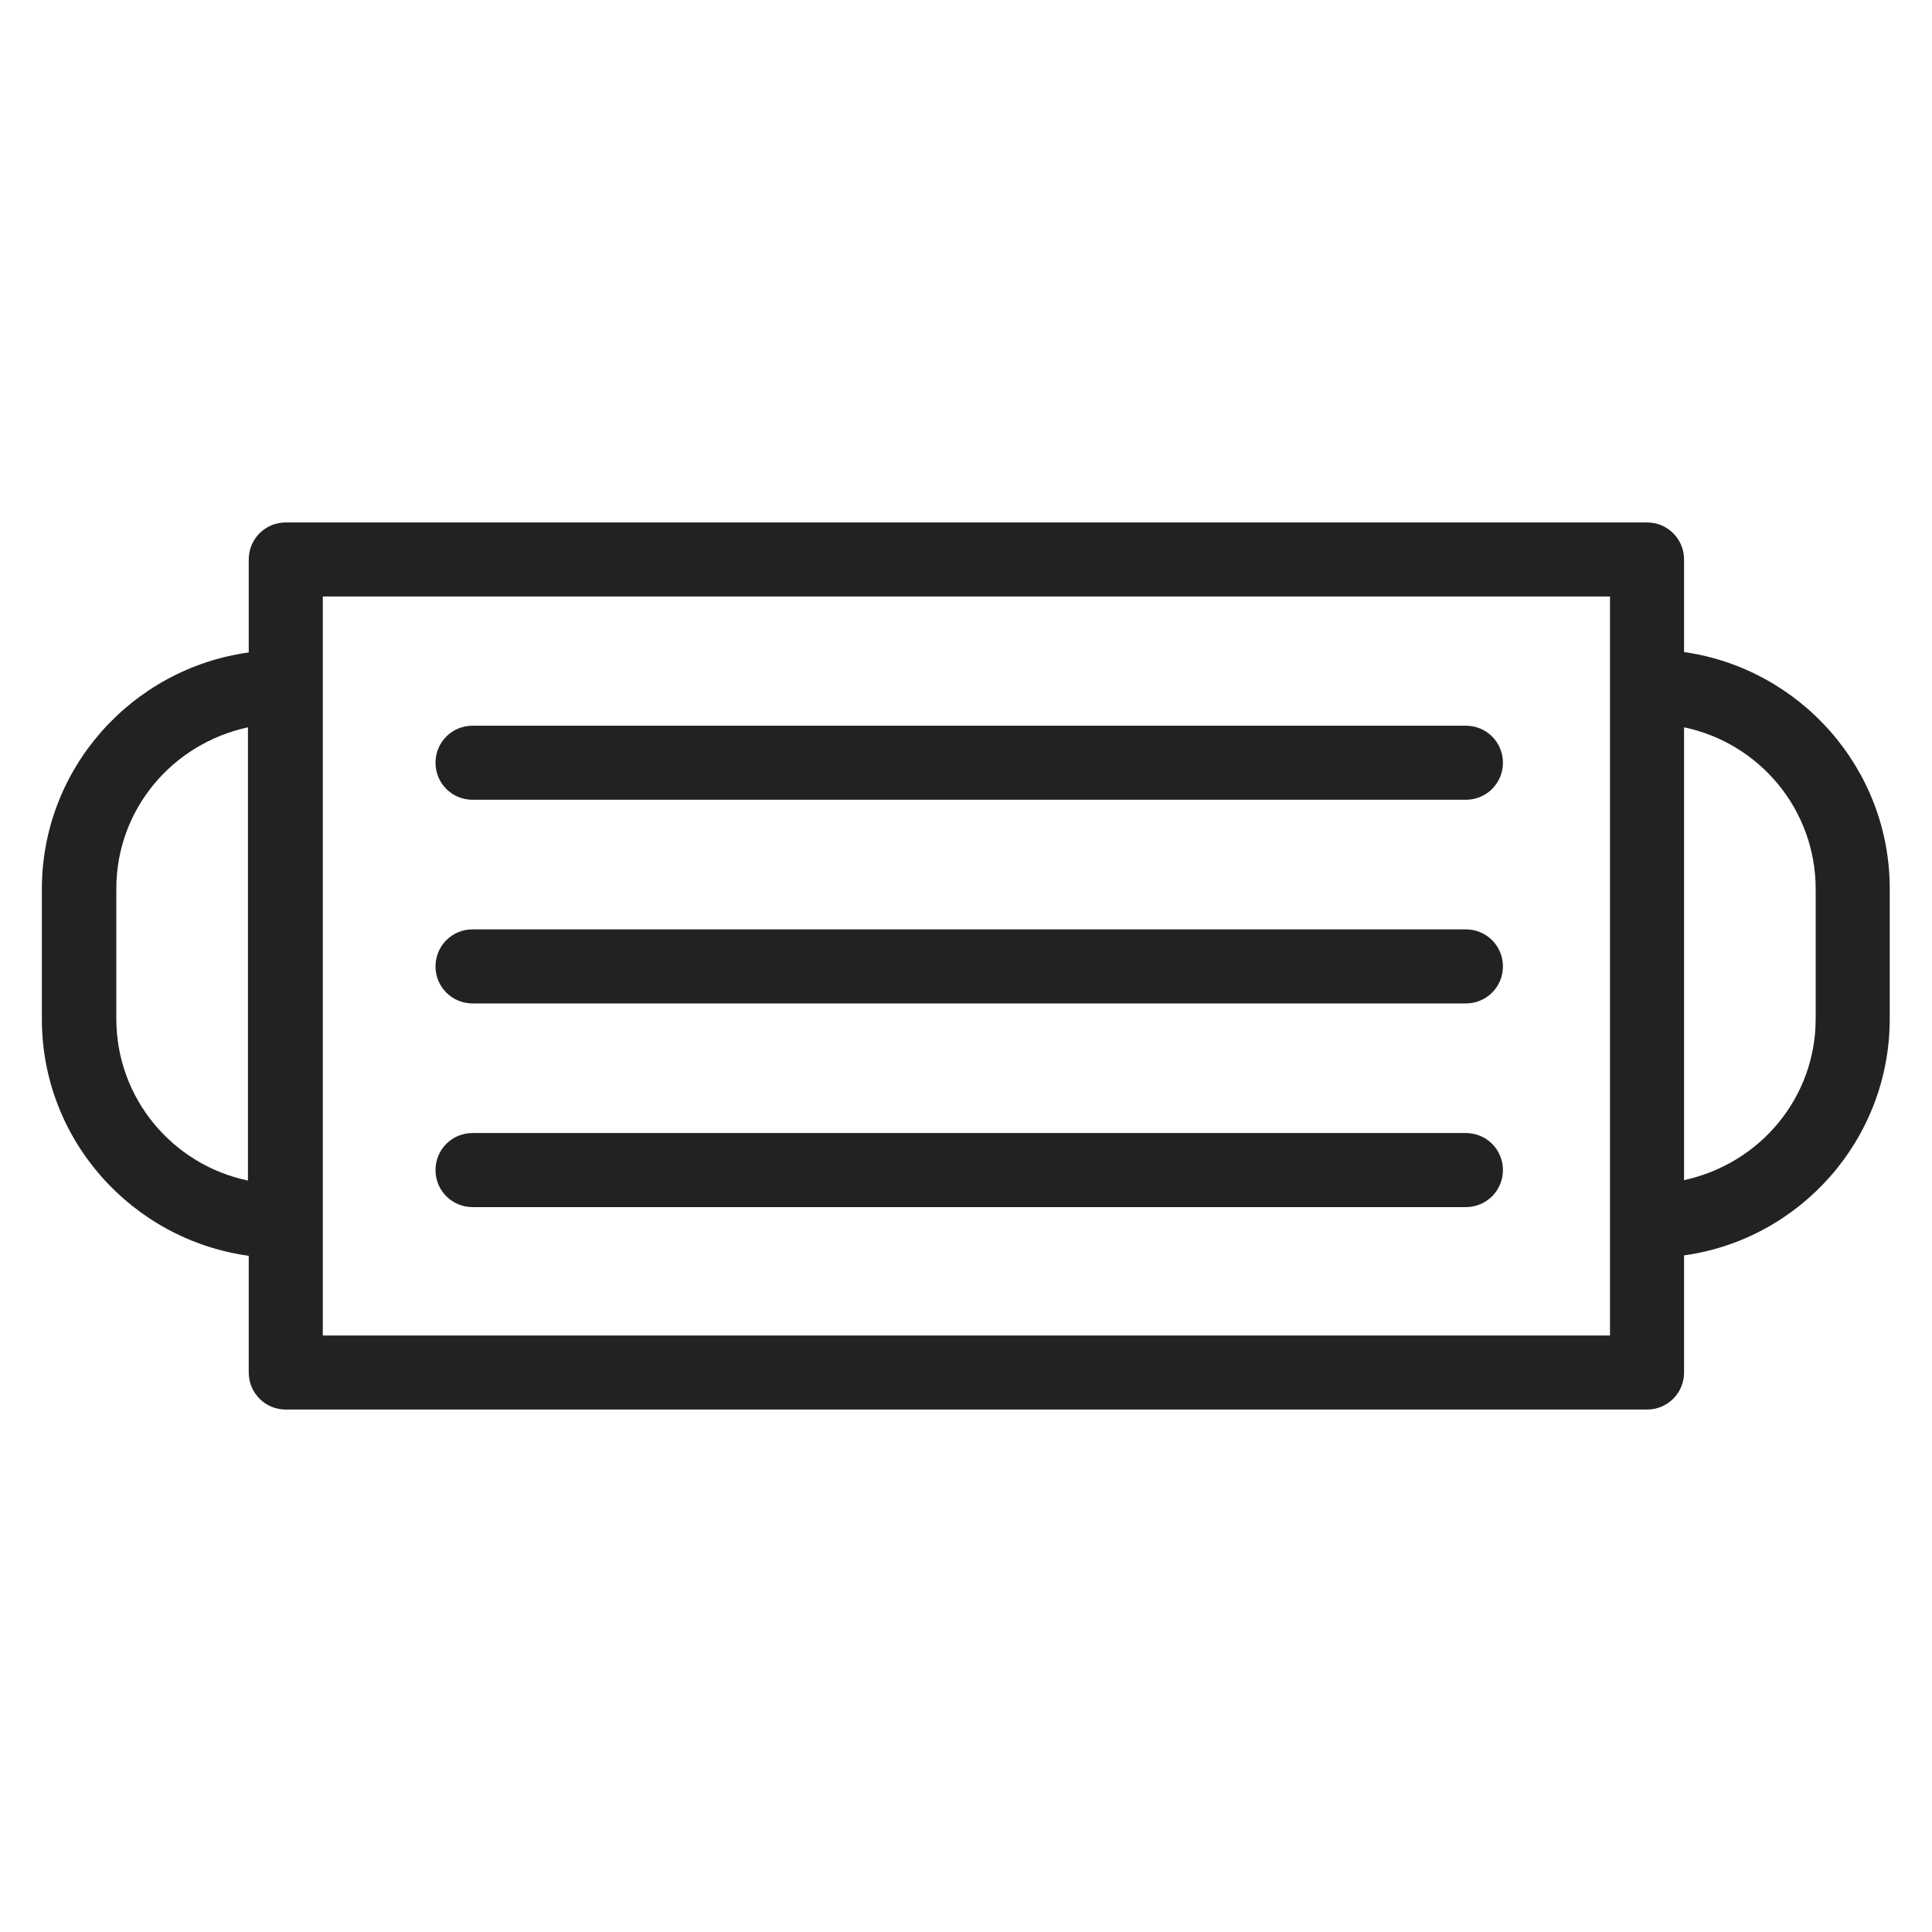 <svg width="48" height="48" viewBox="0 0 48 48" fill="none" xmlns="http://www.w3.org/2000/svg">
<g id="mask_L 1">
<g id="Group">
<path id="Vector" d="M11.74 19.87H36.42C36.93 19.87 37.34 19.46 37.34 18.95C37.34 18.44 36.93 18.03 36.42 18.03H11.74C11.23 18.03 10.82 18.44 10.82 18.95C10.82 19.46 11.23 19.87 11.74 19.87Z" fill="#222222"/>
<path id="Vector_2" d="M11.74 24.93H36.42C36.93 24.93 37.34 24.52 37.34 24.01C37.34 23.5 36.93 23.09 36.42 23.09H11.74C11.23 23.09 10.82 23.5 10.82 24.01C10.82 24.52 11.23 24.93 11.74 24.93Z" fill="#222222"/>
<path id="Vector_3" d="M11.74 29.99H36.42C36.93 29.99 37.34 29.58 37.34 29.07C37.34 28.56 36.93 28.15 36.42 28.15H11.74C11.23 28.15 10.82 28.56 10.82 29.07C10.82 29.58 11.23 29.99 11.74 29.99Z" fill="#222222"/>
<path id="Vector_4" d="M41.84 16.21V13.9C41.84 13.39 41.43 12.98 40.92 12.98H7.1C6.59 12.98 6.18 13.39 6.18 13.9V16.21C3.28 16.61 1.04 19.09 1.04 22.09V25.32C1.04 28.32 3.28 30.8 6.18 31.2V34.1C6.18 34.61 6.59 35.02 7.1 35.02H40.92C41.43 35.02 41.84 34.61 41.84 34.1V31.19C44.72 30.79 46.95 28.31 46.95 25.31V22.08C46.95 19.09 44.72 16.61 41.84 16.2V16.21ZM6.16 29.33C4.29 28.94 2.89 27.29 2.89 25.31V22.08C2.89 20.12 4.27 18.48 6.16 18.07V29.32V29.33ZM40 33.18H8.02V14.82H40V33.18ZM45.11 25.31C45.11 27.27 43.73 28.91 41.84 29.32V18.07C43.71 18.46 45.11 20.11 45.11 22.09V25.32V25.31Z" fill="#222222"/>
</g>
</g>
</svg>
